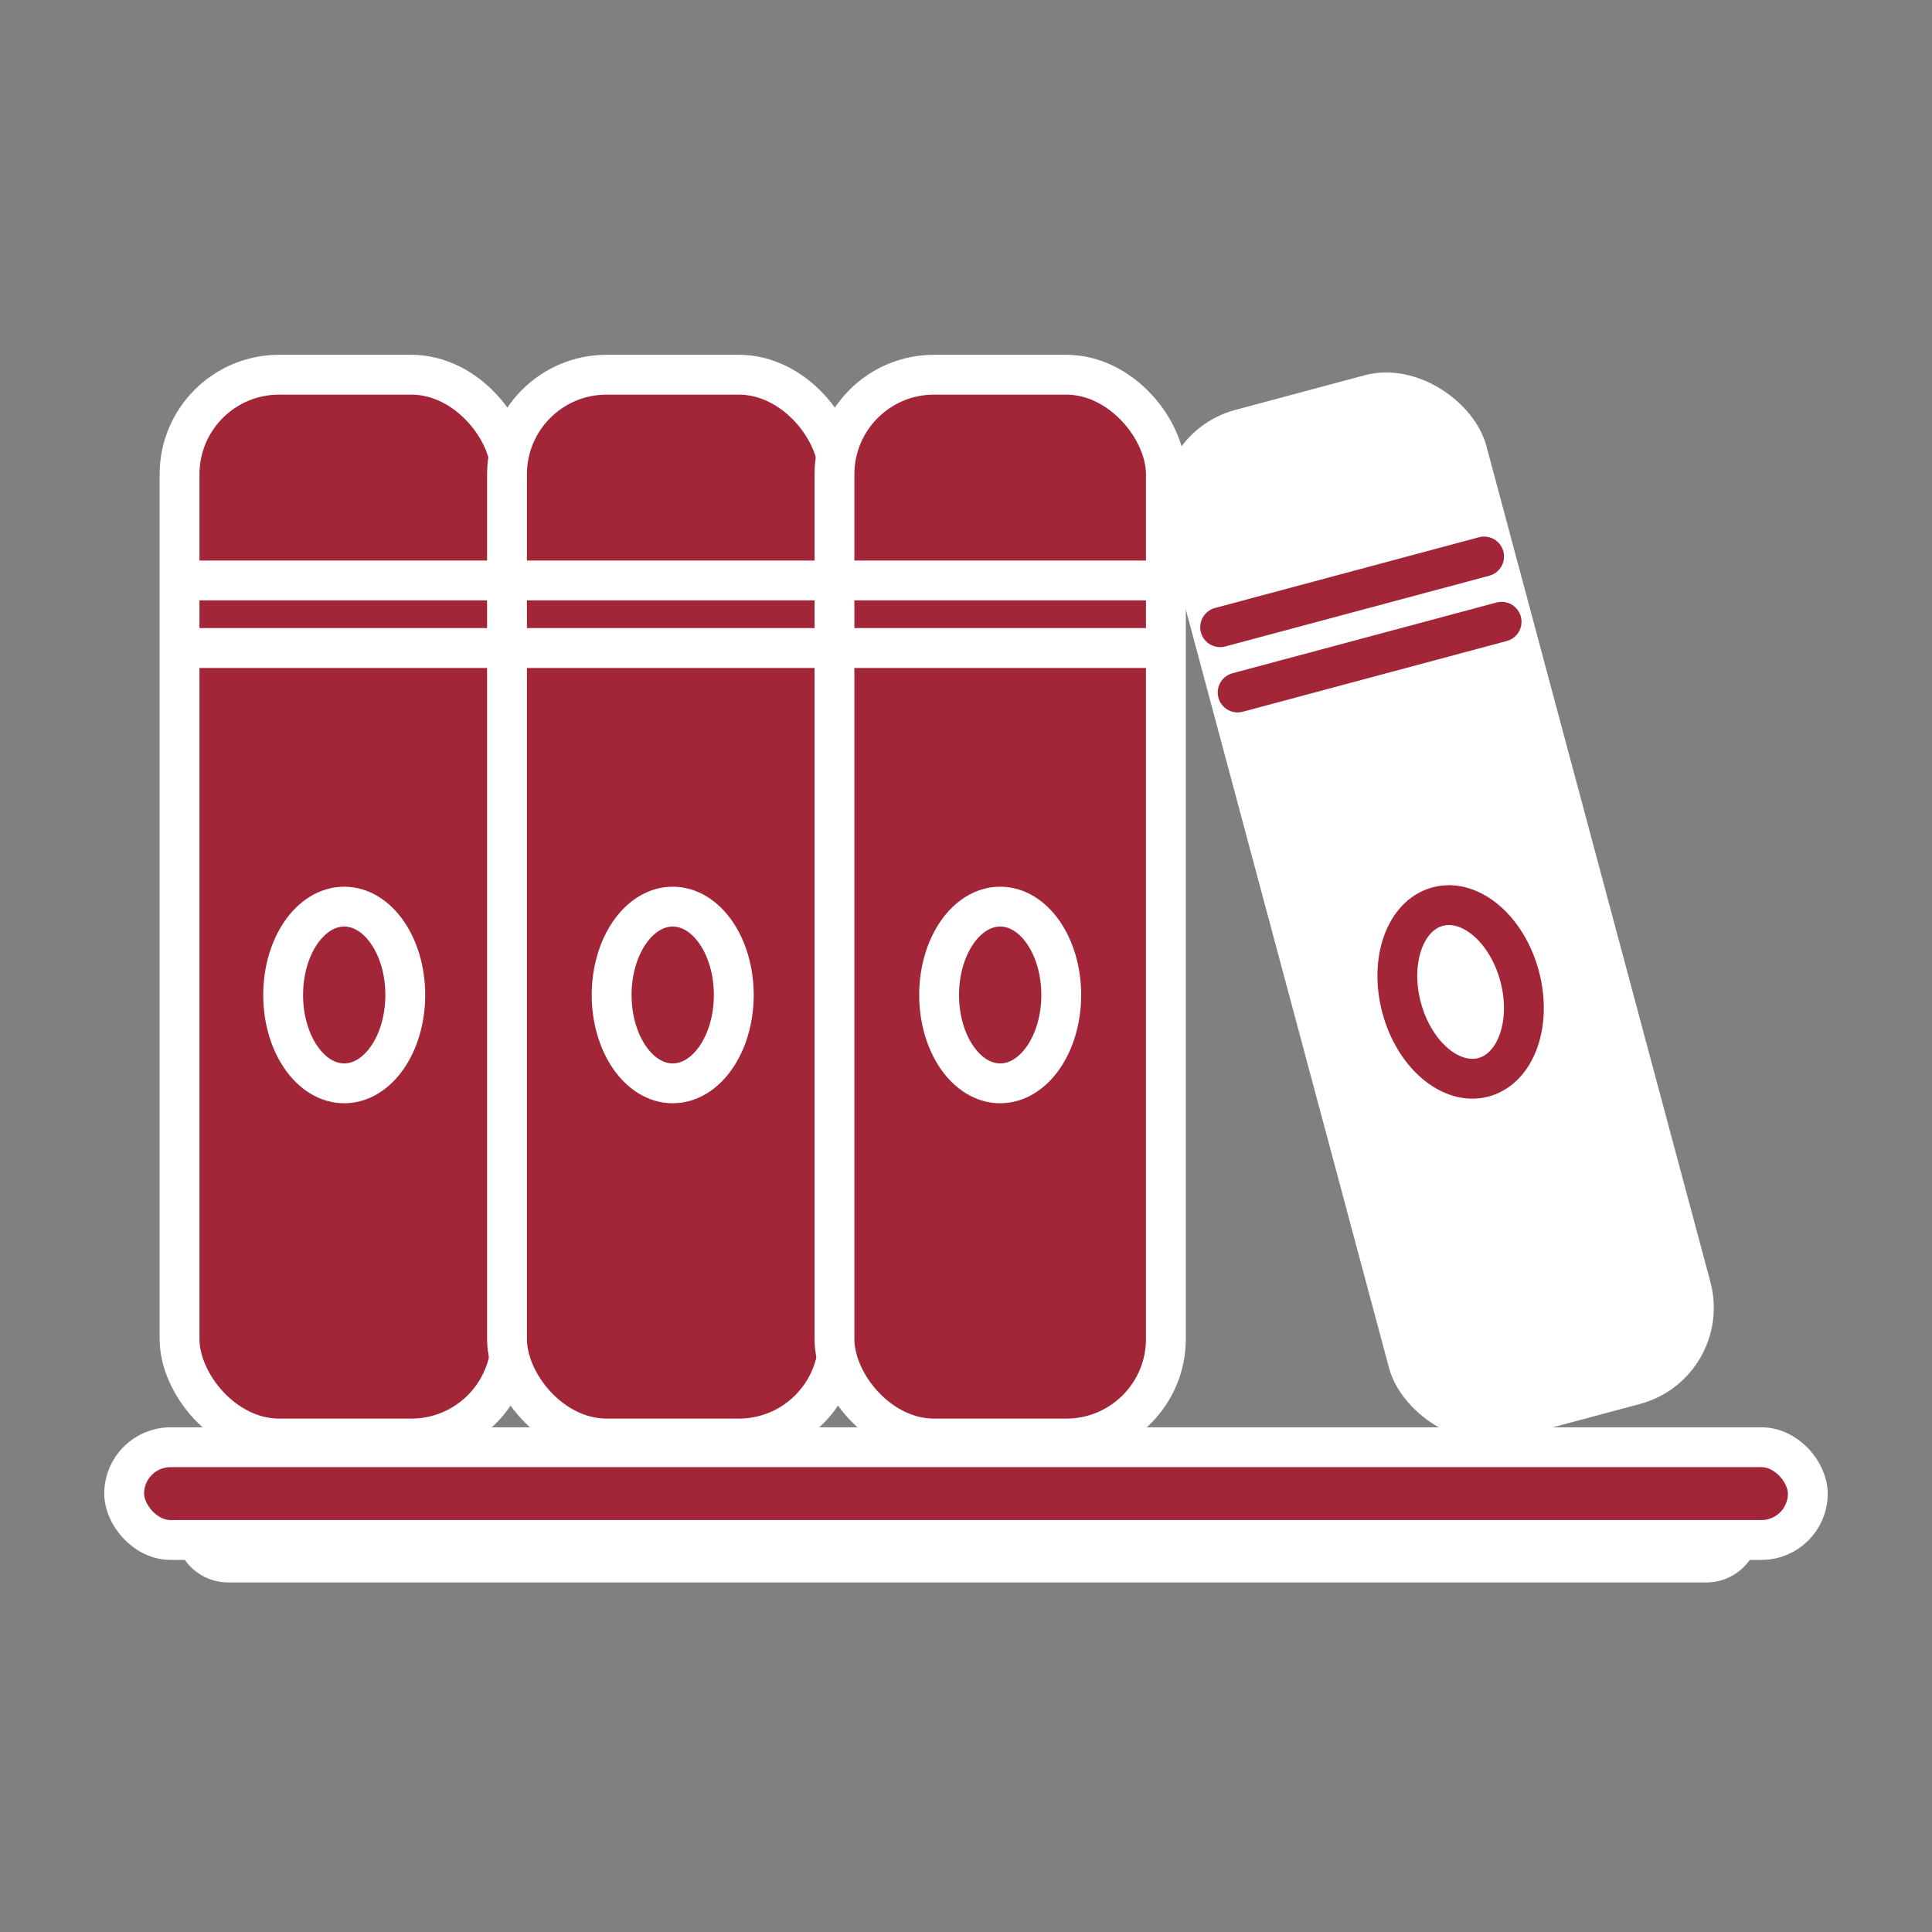 <svg width="97" height="97" viewBox="0 0 97 97" fill="none" xmlns="http://www.w3.org/2000/svg">
<rect x="0" y="0" width="97" height="97" fill="#808080" stroke="none"/>
<path d="M8.8 76.793H88.33C88.33 78.26 87.14 79.45 85.673 79.45H11.457C9.99 79.45 8.8 78.26 8.8 76.793Z" fill="white"/>
<rect x="6.234" y="72.661" width="84.531" height="4.657" rx="2.329" fill="#A32638" stroke="white" stroke-width="2"/>
<rect x="9.014" y="18.813" width="16.64" height="53.411" rx="5" fill="#A32638" stroke="white" stroke-width="2" stroke-linecap="round" stroke-linejoin="round"/>
<rect x="25.455" y="18.813" width="16.64" height="53.411" rx="5" fill="#A32638" stroke="white" stroke-width="2" stroke-linecap="round" stroke-linejoin="round"/>
<ellipse cx="17.282" cy="49.955" rx="3.066" ry="4.436" stroke="white" stroke-width="2"/>
<ellipse cx="33.775" cy="49.955" rx="3.066" ry="4.436" stroke="white" stroke-width="2"/>
<path d="M9.583 29.143H24.85" stroke="white" stroke-width="2" stroke-linecap="round" stroke-linejoin="round"/>
<path d="M9.583 32.535H24.85" stroke="white" stroke-width="2" stroke-linecap="round" stroke-linejoin="round"/>
<path d="M26.142 29.143H41.408" stroke="white" stroke-width="2" stroke-linecap="round" stroke-linejoin="round"/>
<path d="M26.142 32.535H41.408" stroke="white" stroke-width="2" stroke-linecap="round" stroke-linejoin="round"/>
<rect x="41.896" y="18.813" width="16.64" height="53.411" rx="5" fill="#A32638" stroke="white" stroke-width="2" stroke-linecap="round" stroke-linejoin="round"/>
<ellipse cx="50.216" cy="49.955" rx="3.066" ry="4.436" stroke="white" stroke-width="2"/>
<path d="M42.27 29.143H57.536" stroke="white" stroke-width="2" stroke-linecap="round" stroke-linejoin="round"/>
<path d="M42.269 32.535H57.536" stroke="white" stroke-width="2" stroke-linecap="round" stroke-linejoin="round"/>
<rect x="57.197" y="21.873" width="16.702" height="53.466" rx="5" transform="rotate(-15 57.197 21.873)" fill="white"/>
<ellipse cx="73.333" cy="49.802" rx="3.066" ry="4.436" transform="rotate(-15 73.333 49.802)" fill="white" stroke="#A32638" stroke-width="2"/>
<path d="M61.26 31.491L74.513 27.94" stroke="#A32638" stroke-width="2" stroke-linecap="round" stroke-linejoin="round"/>
<path d="M62.138 34.768L75.391 31.217" stroke="#A32638" stroke-width="2" stroke-linecap="round" stroke-linejoin="round"/>
</svg>
